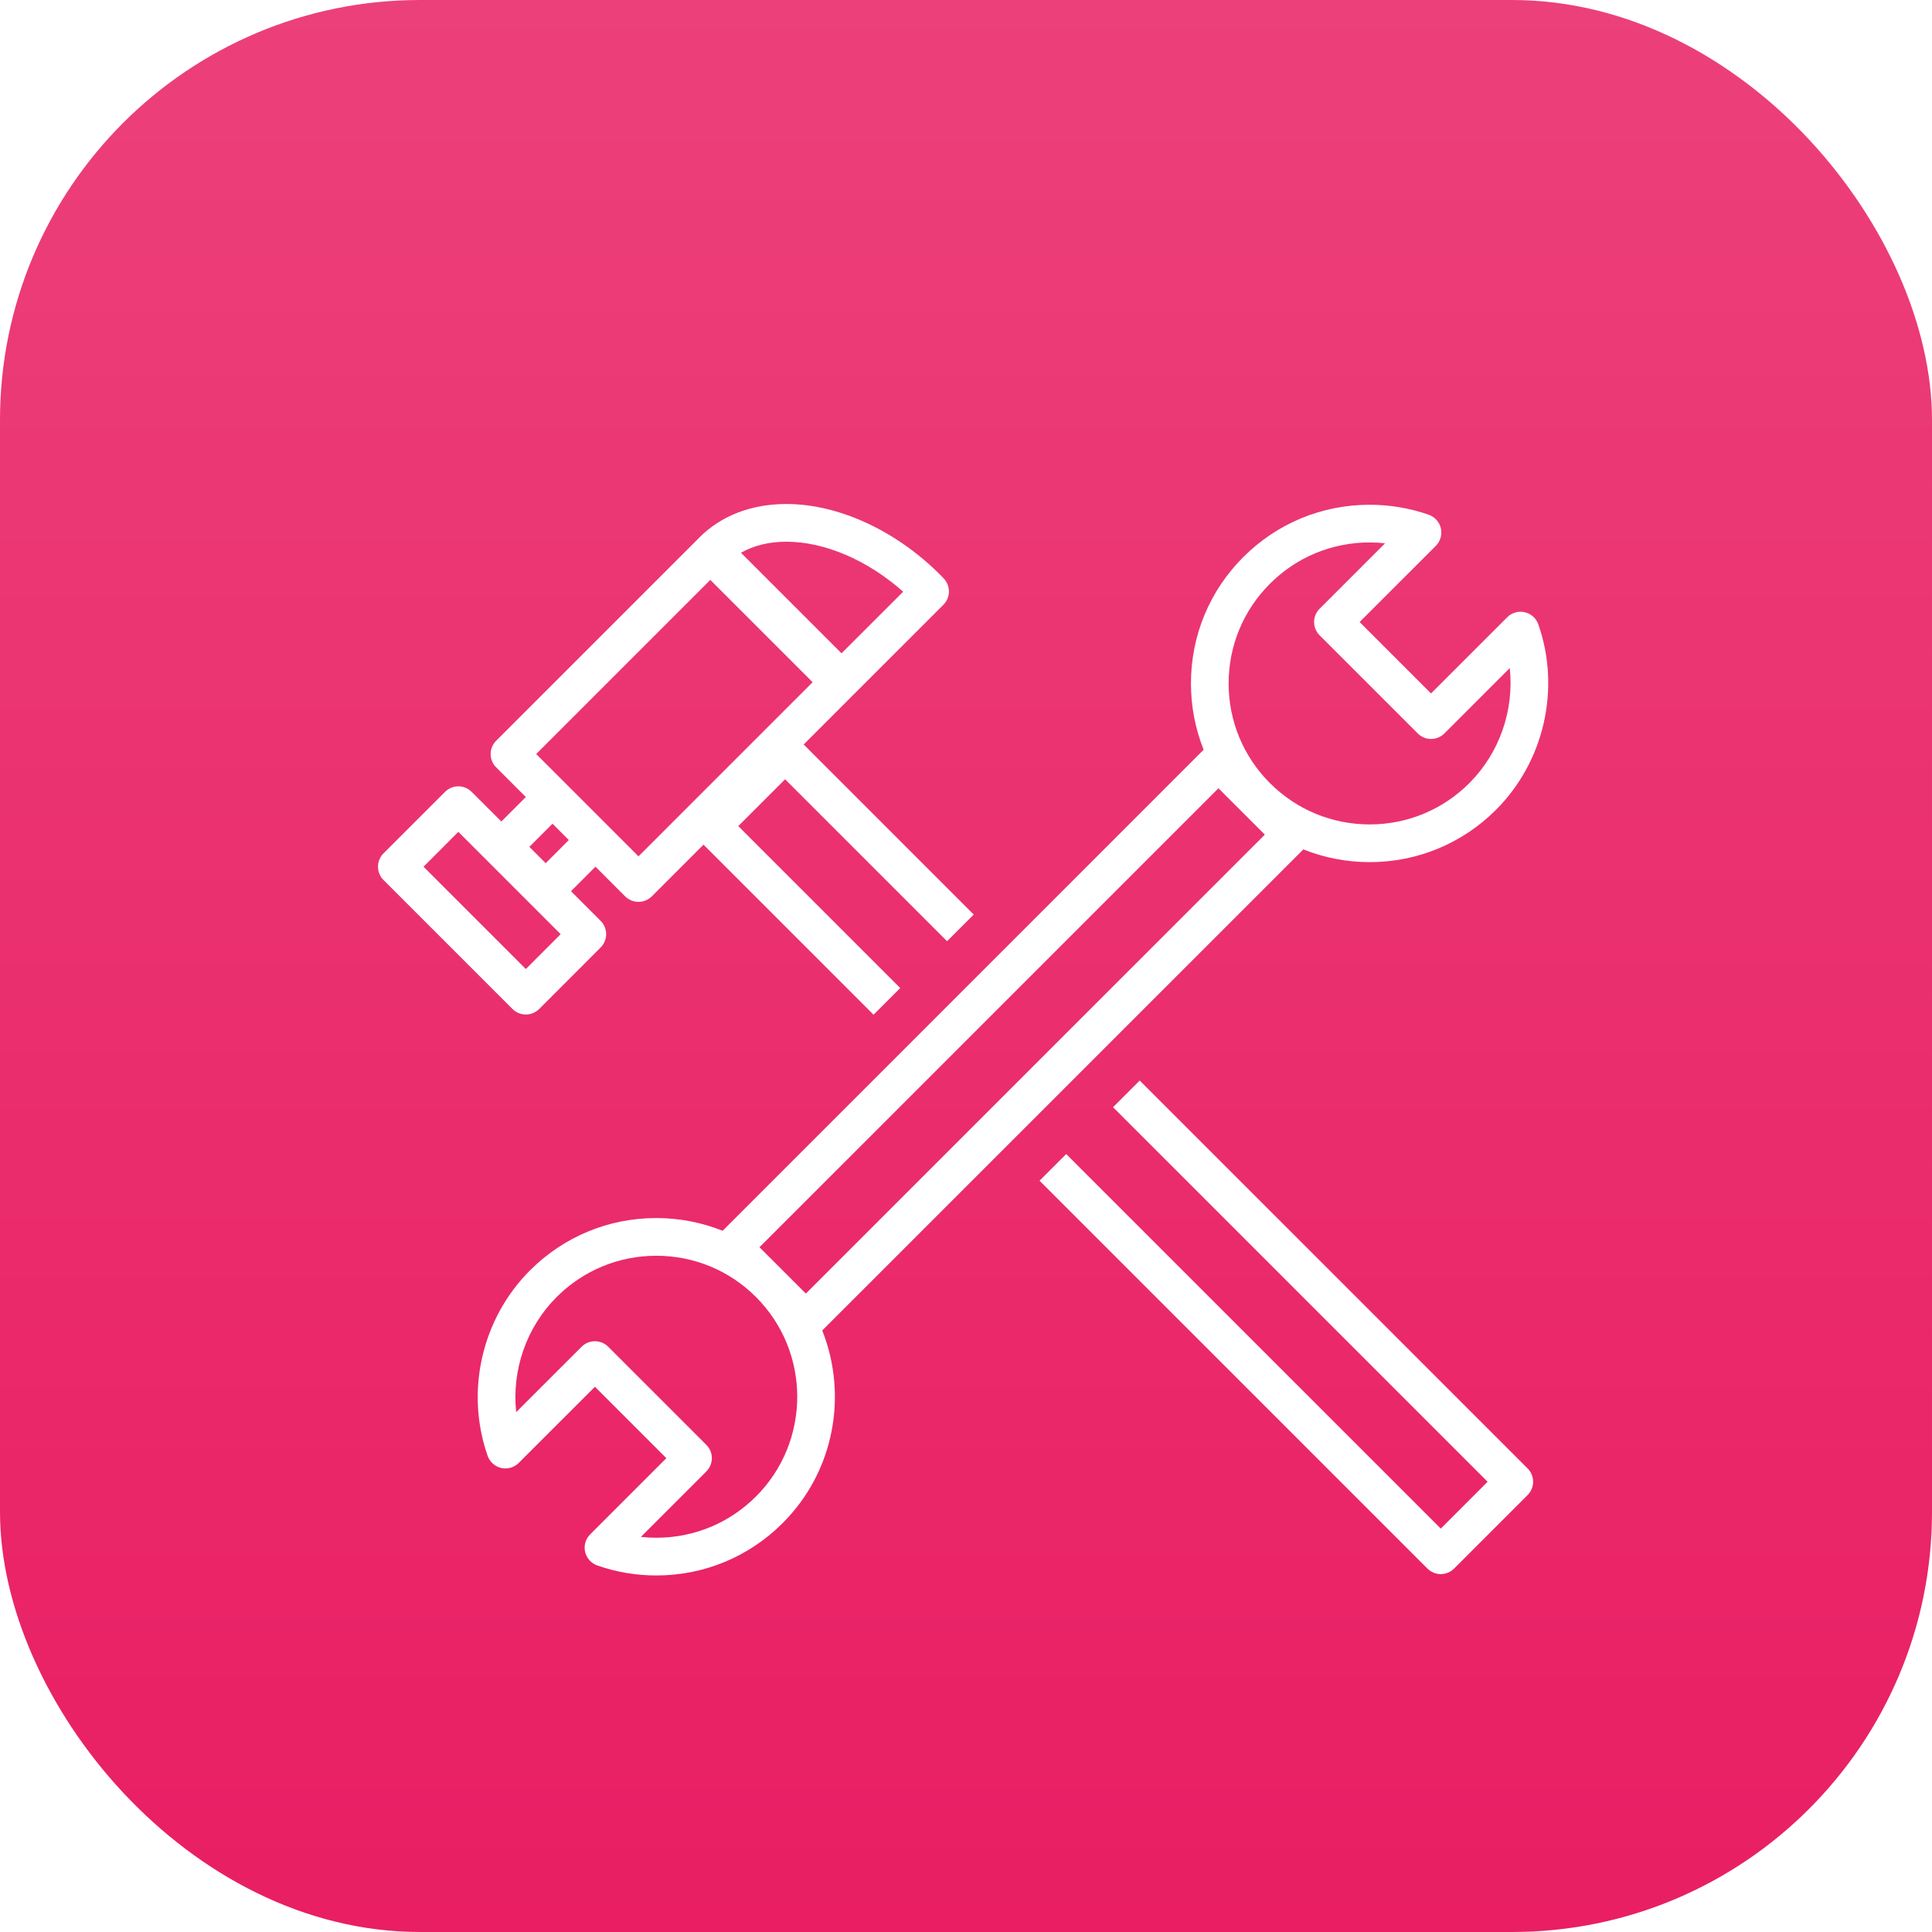 <svg width="46" height="46" viewBox="0 0 46 46" fill="none" xmlns="http://www.w3.org/2000/svg">
<g id="Category/Repair">
<rect width="46" height="46" rx="10" fill="url(#paint0_linear_666_961)"/>
<g id="Group" filter="url(#filter0_d_666_961)">
<g id="Group_2">
<path id="Vector" d="M21.434 21.525L17.578 17.669L18.693 16.554L22.549 20.41L23.184 19.775L19.135 15.726L20.3 14.56C20.31 14.551 20.318 14.542 20.327 14.531C20.336 14.524 20.345 14.516 20.354 14.507L22.462 12.399C22.635 12.226 22.637 11.947 22.467 11.77L22.443 11.745C22.423 11.724 22.403 11.704 22.383 11.683C21.329 10.629 19.961 10 18.724 10C17.889 10 17.171 10.277 16.647 10.801C16.636 10.812 16.625 10.824 16.615 10.836C16.608 10.842 16.601 10.848 16.595 10.855L11.814 15.636C11.638 15.811 11.638 16.096 11.814 16.271L12.52 16.977L11.937 17.56L11.23 16.854C11.146 16.77 11.032 16.722 10.913 16.722C10.794 16.722 10.68 16.77 10.596 16.854L9.131 18.318C8.956 18.494 8.956 18.778 9.131 18.953L12.202 22.024C12.287 22.108 12.401 22.155 12.52 22.155C12.639 22.155 12.753 22.108 12.837 22.024L14.301 20.559C14.476 20.384 14.476 20.1 14.301 19.925L13.595 19.219L14.178 18.635L14.884 19.342C14.972 19.429 15.087 19.473 15.202 19.473C15.317 19.473 15.432 19.429 15.519 19.342L16.75 18.111L20.799 22.16L21.434 21.525ZM18.724 10.898C19.638 10.898 20.657 11.338 21.504 12.088L20.036 13.555L17.642 11.161C17.945 10.988 18.312 10.898 18.724 10.898ZM12.52 21.072L10.084 18.636L10.913 17.806L13.349 20.242L12.52 21.072ZM12.993 18.552L12.604 18.163L13.155 17.612L13.543 18.001L12.993 18.552ZM15.202 18.389L12.766 15.953L16.912 11.807L19.348 14.243L15.202 18.389Z" fill="white"/>
<path id="Vector_2" d="M36.371 32.962L27.136 23.727L26.501 24.362L35.419 33.28L34.304 34.395L25.386 25.477L24.751 26.112L33.986 35.347C34.071 35.431 34.185 35.479 34.304 35.479C34.423 35.479 34.537 35.431 34.621 35.347L36.371 33.597C36.547 33.422 36.547 33.138 36.371 32.962Z" fill="white"/>
</g>
<path id="Vector_3" d="M36.627 12.866C36.576 12.72 36.454 12.611 36.303 12.577C36.153 12.542 35.995 12.588 35.886 12.697L34.072 14.51L32.372 12.81L34.186 10.997C34.295 10.887 34.34 10.73 34.306 10.579C34.272 10.429 34.162 10.306 34.016 10.255C33.564 10.098 33.091 10.018 32.611 10.018C31.474 10.018 30.406 10.46 29.602 11.264C28.798 12.067 28.356 13.136 28.356 14.272C28.356 14.822 28.46 15.355 28.658 15.851L17.206 27.304C16.71 27.106 16.176 27.001 15.627 27.001C14.49 27.001 13.422 27.444 12.618 28.248C11.47 29.396 11.074 31.128 11.61 32.662C11.661 32.808 11.783 32.917 11.934 32.952C12.084 32.986 12.242 32.941 12.351 32.831L14.165 31.018L15.865 32.718L14.052 34.532C13.942 34.641 13.897 34.798 13.931 34.949C13.966 35.099 14.075 35.222 14.221 35.273C14.673 35.431 15.146 35.511 15.627 35.511C15.627 35.511 15.627 35.511 15.627 35.511C16.763 35.511 17.831 35.068 18.635 34.264C19.873 33.027 20.186 31.21 19.577 29.678L31.032 18.224C31.527 18.422 32.061 18.527 32.611 18.527C32.611 18.527 32.611 18.527 32.611 18.527C33.747 18.527 34.815 18.084 35.619 17.281C36.767 16.133 37.163 14.4 36.627 12.866ZM18 33.63C17.366 34.264 16.523 34.613 15.627 34.613C15.627 34.613 15.627 34.613 15.627 34.613C15.504 34.613 15.381 34.606 15.259 34.593L16.817 33.035C16.901 32.951 16.949 32.837 16.949 32.718C16.949 32.599 16.901 32.485 16.817 32.401L14.482 30.066C14.307 29.89 14.023 29.89 13.847 30.066L12.29 31.622C12.184 30.625 12.529 29.606 13.253 28.882C13.887 28.248 14.73 27.899 15.627 27.899C16.523 27.899 17.366 28.248 18 28.882C19.309 30.191 19.309 32.321 18 33.63ZM19.187 28.799L18.083 27.696L29.011 16.768L30.115 17.872L19.187 28.799ZM34.984 16.646C34.35 17.28 33.507 17.629 32.611 17.629C31.714 17.629 30.871 17.28 30.237 16.646C29.603 16.012 29.253 15.169 29.253 14.272C29.253 13.375 29.603 12.532 30.237 11.898C30.871 11.264 31.714 10.915 32.611 10.915C32.734 10.915 32.856 10.922 32.978 10.935L31.42 12.493C31.336 12.577 31.288 12.691 31.288 12.81C31.288 12.929 31.336 13.043 31.42 13.127L33.755 15.462C33.93 15.638 34.215 15.638 34.39 15.463L35.947 13.906C36.053 14.903 35.708 15.922 34.984 16.646Z" fill="white"/>
</g>
</g>
<defs>
<filter id="filter0_d_666_961" x="7" y="10" width="31.863" height="29.511" filterUnits="userSpaceOnUse" color-interpolation-filters="sRGB">
<feFlood flood-opacity="0" result="BackgroundImageFix"/>
<feColorMatrix in="SourceAlpha" type="matrix" values="0 0 0 0 0 0 0 0 0 0 0 0 0 0 0 0 0 0 127 0" result="hardAlpha"/>
<feOffset dy="2"/>
<feGaussianBlur stdDeviation="1"/>
<feComposite in2="hardAlpha" operator="out"/>
<feColorMatrix type="matrix" values="0 0 0 0 0 0 0 0 0 0 0 0 0 0 0 0 0 0 0.2 0"/>
<feBlend mode="normal" in2="BackgroundImageFix" result="effect1_dropShadow_666_961"/>
<feBlend mode="normal" in="SourceGraphic" in2="effect1_dropShadow_666_961" result="shape"/>
</filter>
<linearGradient id="paint0_linear_666_961" x1="23" y1="0" x2="23" y2="46" gradientUnits="userSpaceOnUse">
<stop stop-color="#EC407A"/>
<stop offset="1" stop-color="#E91E63"/>
</linearGradient>
</defs>
</svg>
